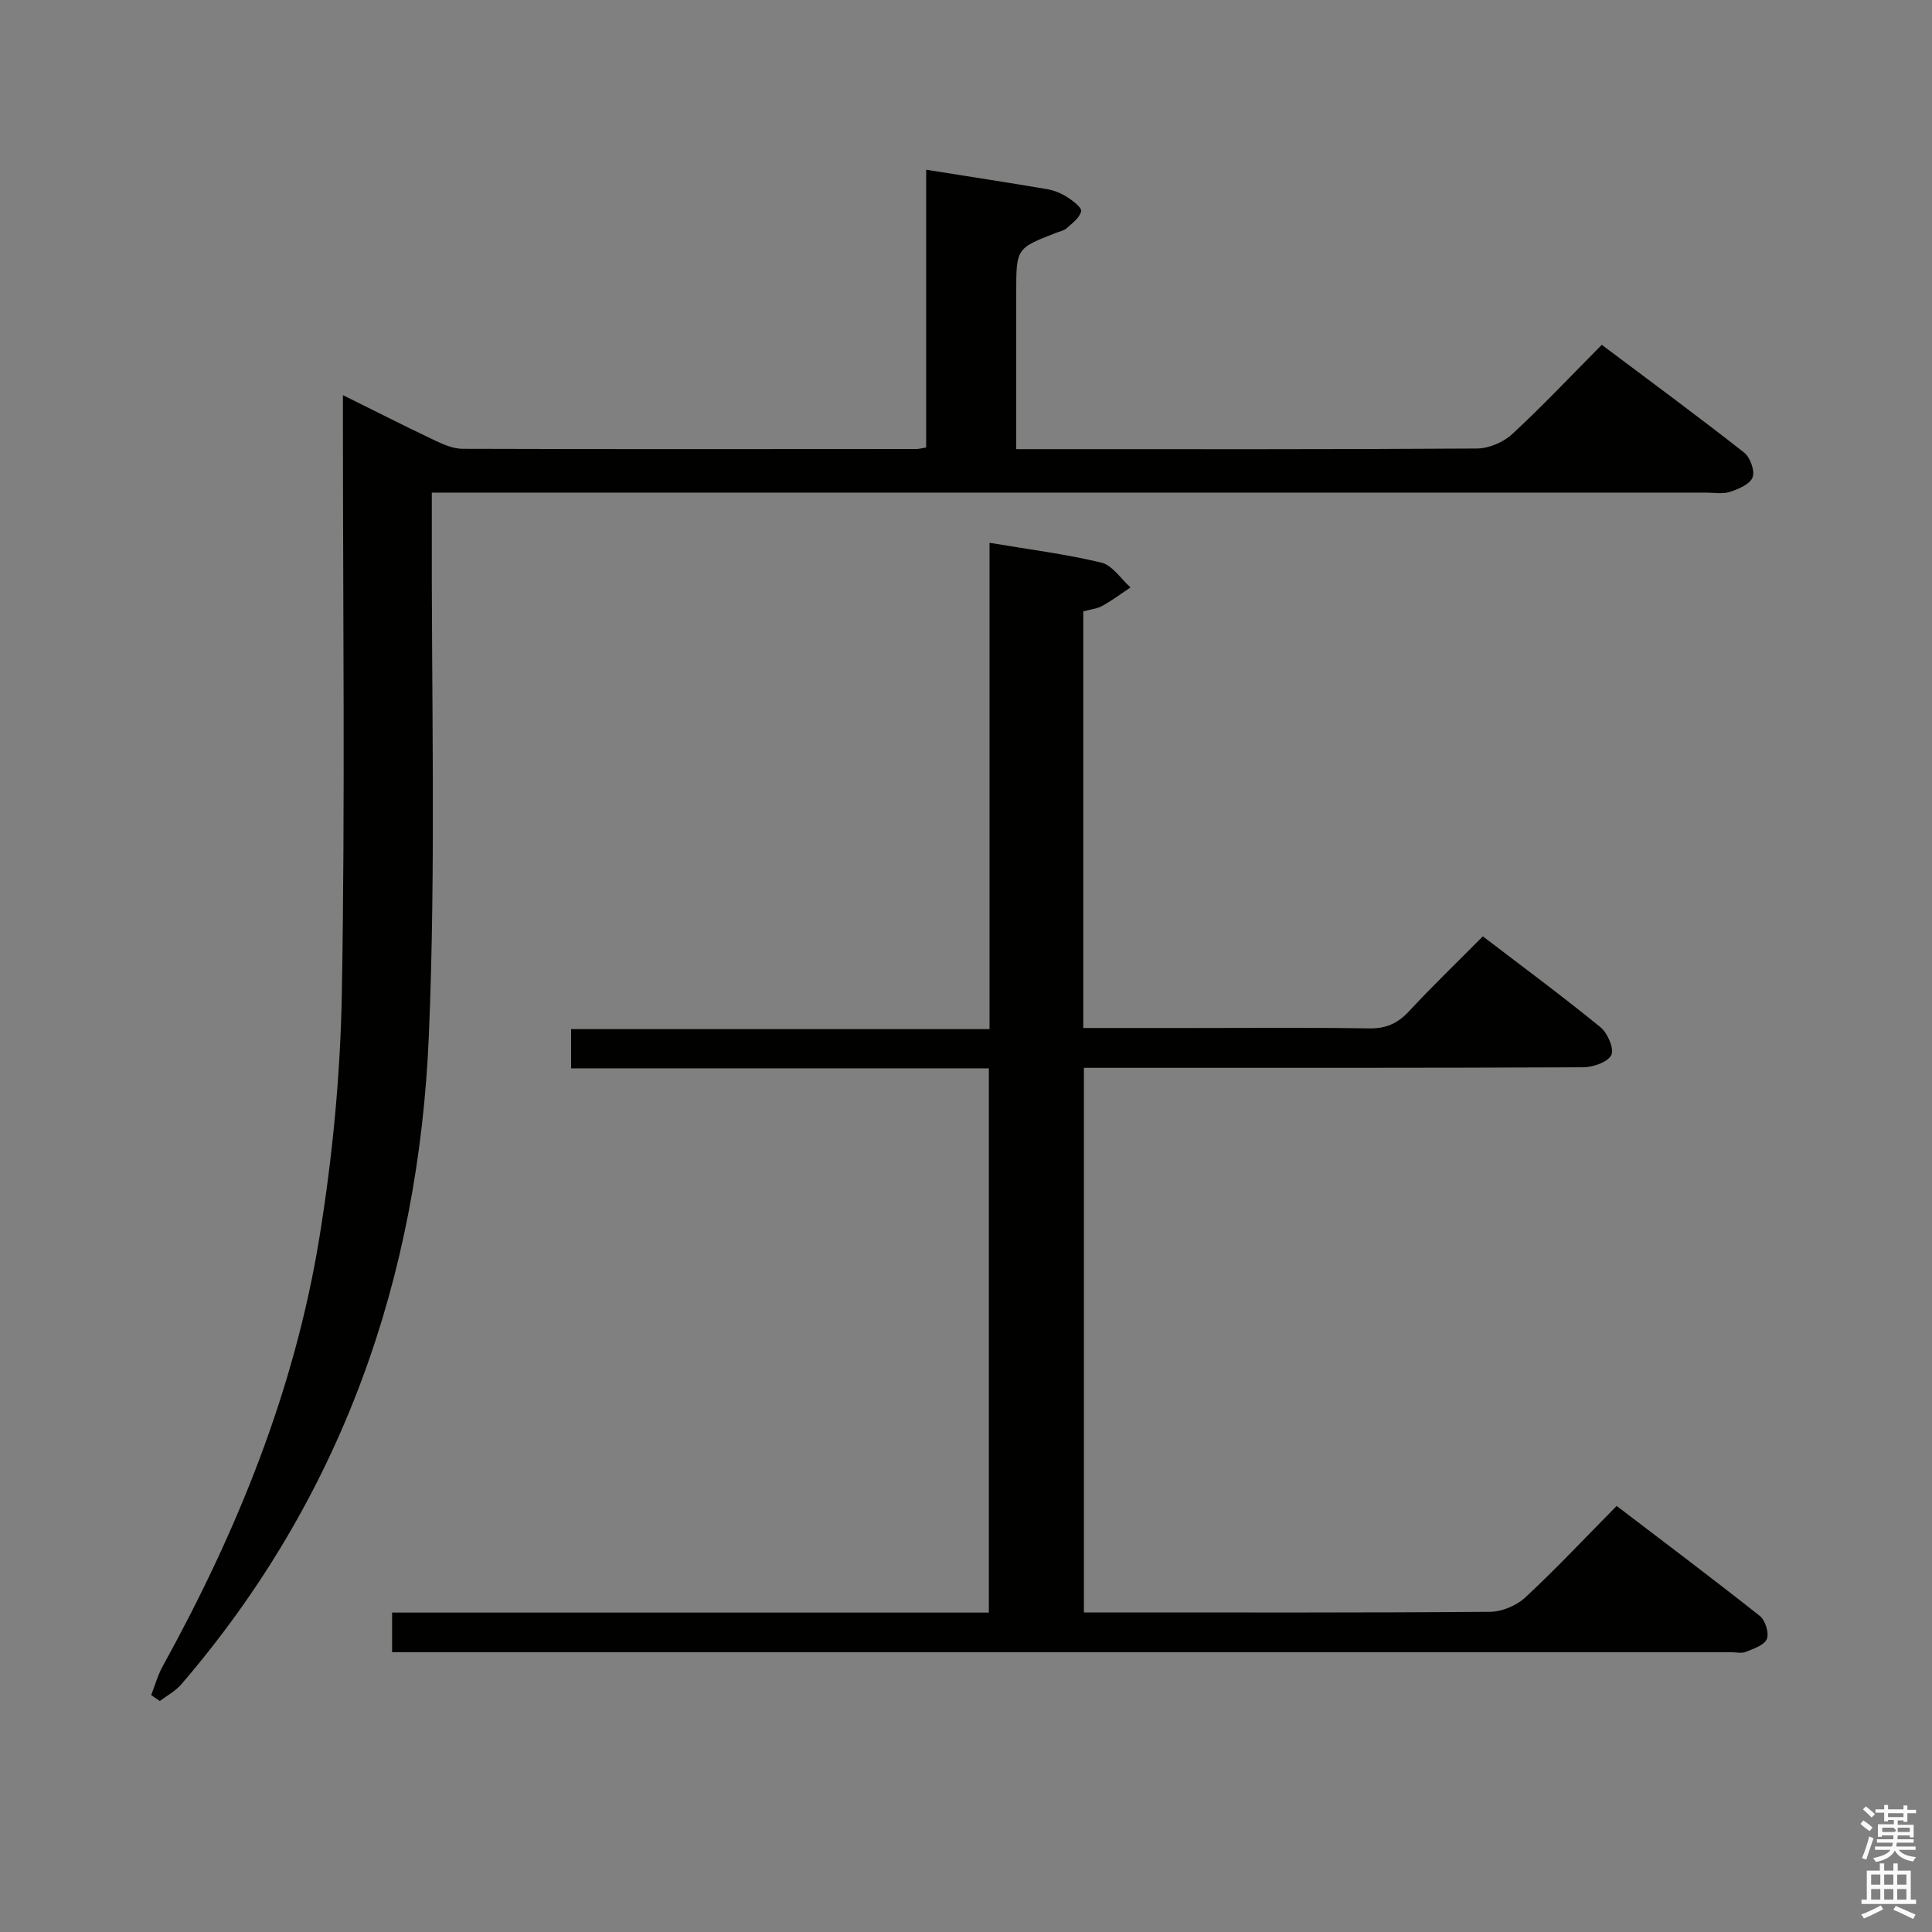 <svg enable-background="new 0 0 400 400" viewBox="0 0 400 400" xmlns="http://www.w3.org/2000/svg"><rect x="0" y="0" width="400" height="400" fill="#808080" stroke="none"/><path d="m385.2 377.6.6-.7c.6.4 1.3.9 1.9 1.5l-.6.7c-.8-.5-1.4-1-1.9-1.5zm.3 7.1c.6-1.4 1.1-2.9 1.5-4.5.3.1.6.3.9.4-.5 1.4-1 2.9-1.5 4.4zm.2-10.1.6-.6c.7.5 1.3 1.1 1.9 1.6l-.7.7c-.6-.6-1.2-1.2-1.8-1.7zm8.4-.8h.8v.9h1.8v.7h-1.8v1.8h-.8v-.3h-1.2v.9h3.3v2.6h-.8v-.4h-2.5c0 .3 0 .6-.1.8h3.4v.7h-3.5c0 .3-.1.6-.1.8h4v.7h-3.5c.7.9 1.9 1.3 3.6 1.5-.2.2-.4.5-.6.9-1.9-.3-3.2-1.1-3.8-2.3-.5 1.1-1.8 2-3.9 2.4-.2-.3-.4-.5-.6-.8 1.9-.4 3.1-.9 3.6-1.7h-3.2v-.7h3.5c.1-.2.1-.5.2-.8h-3.3v-.7h3.4c0-.2 0-.5 0-.8h-2.4v.3h-.8v-2.6h3.3v-.9h-1.2v.3h-.8v-1.8h-1.8v-.7h1.8v-.9h.8v.9h3.2zm-4.4 5.5h2.4c1-.3 0-.6 0-.9h-2.4zm1.2-3.1h3.2v-.8h-3.2zm4.4 2.2h-2.4v.9h2.5v-.9z" fill="#fafafb"/><path d="m389.2 385.8h.9v1.5h1.9v-1.5h.9v1.5h2.7v6h1.1v.9h-11.3v-.9h1.1v-6h2.7zm.2 8.7.5.8c-1.2.6-2.5 1.3-4 1.9-.2-.3-.3-.6-.6-.8 1.6-.6 3-1.3 4.1-1.9zm-2-4.3h1.9v-2.1h-1.9zm0 3.1h1.9v-2.2h-1.9zm2.7-3.1h1.9v-2.1h-1.9zm0 3.1h1.9v-2.2h-1.9zm2.4 1.3c1.4.6 2.7 1.2 4.1 1.8l-.5.9c-1.5-.7-2.8-1.4-4.1-1.9zm2.2-6.5h-1.9v2.1h1.9zm-1.9 5.2h1.9v-2.2h-1.9z" fill="#fafafb"/><g fill="#010100"><path d="m81.18 342.07c0-3.02 0-5.31 0-8.2h123.55c0-37.84 0-75.08 0-112.68-28.87 0-57.48 0-86.49 0 0-2.74 0-5.14 0-8.12h86.63c0-33.77 0-66.98 0-100.69 8.2 1.38 15.78 2.33 23.16 4.11 2.29.55 4.04 3.36 6.03 5.13-1.94 1.29-3.81 2.7-5.85 3.83-1.11.61-2.5.73-3.93 1.12v86.27h22.15c12.33 0 24.67-.12 37 .08 3.48.06 5.92-1 8.26-3.52 4.86-5.22 10-10.18 15.32-15.54 8.41 6.43 16.54 12.44 24.37 18.83 1.47 1.2 2.87 4.49 2.22 5.76-.76 1.48-3.79 2.51-5.83 2.52-32.33.15-64.66.11-97 .11-1.99 0-3.98 0-6.36 0v112.76h4.57c26.5 0 53 .08 79.5-.13 2.48-.02 5.49-1.28 7.31-2.97 6.34-5.89 12.27-12.22 18.92-18.95 10.02 7.64 19.94 15.09 29.66 22.79 1.12.89 1.93 3.51 1.44 4.75-.52 1.28-2.74 2.01-4.34 2.67-.85.36-1.97.08-2.97.08-90.83 0-181.66 0-272.49 0-1.48-.01-2.95-.01-4.83-.01z"/><path d="m31.3 350.95c.79-2.01 1.37-4.14 2.41-6.02 15.36-27.83 27.24-57.04 32.38-88.48 2.75-16.83 4.4-33.99 4.69-51.03.68-39.15.22-78.33.22-117.49 0-1.79 0-3.58 0-6.12 6.76 3.35 12.93 6.48 19.18 9.45 1.75.83 3.73 1.66 5.61 1.66 31.33.1 62.66.06 93.99.04.48 0 .96-.15 1.97-.31 0-19.03 0-38.1 0-57.51 8.73 1.39 16.9 2.64 25.04 4.02 1.44.25 2.91.85 4.15 1.64 1.19.76 3.06 2.17 2.9 2.93-.28 1.33-1.81 2.46-2.97 3.5-.58.52-1.49.69-2.26.99-8.21 3.2-8.21 3.2-8.21 12.4v32.37h5.42c30 0 60 .07 89.99-.13 2.47-.02 5.45-1.3 7.28-2.99 6.23-5.75 12.06-11.95 18.54-18.48 9.96 7.47 19.82 14.74 29.45 22.29 1.27.99 2.28 3.78 1.78 5.14-.52 1.41-2.9 2.43-4.67 3.01-1.51.5-3.3.16-4.96.16-85.66 0-171.32 0-256.98 0-1.99 0-3.98 0-6.85 0 0 2.14.01 4.04 0 5.94-.11 35.49.88 71.03-.61 106.47-2.11 50.2-18.07 95.73-51.28 134.35-1.19 1.38-2.93 2.29-4.42 3.43-.58-.4-1.19-.81-1.79-1.23z"/></g></svg>